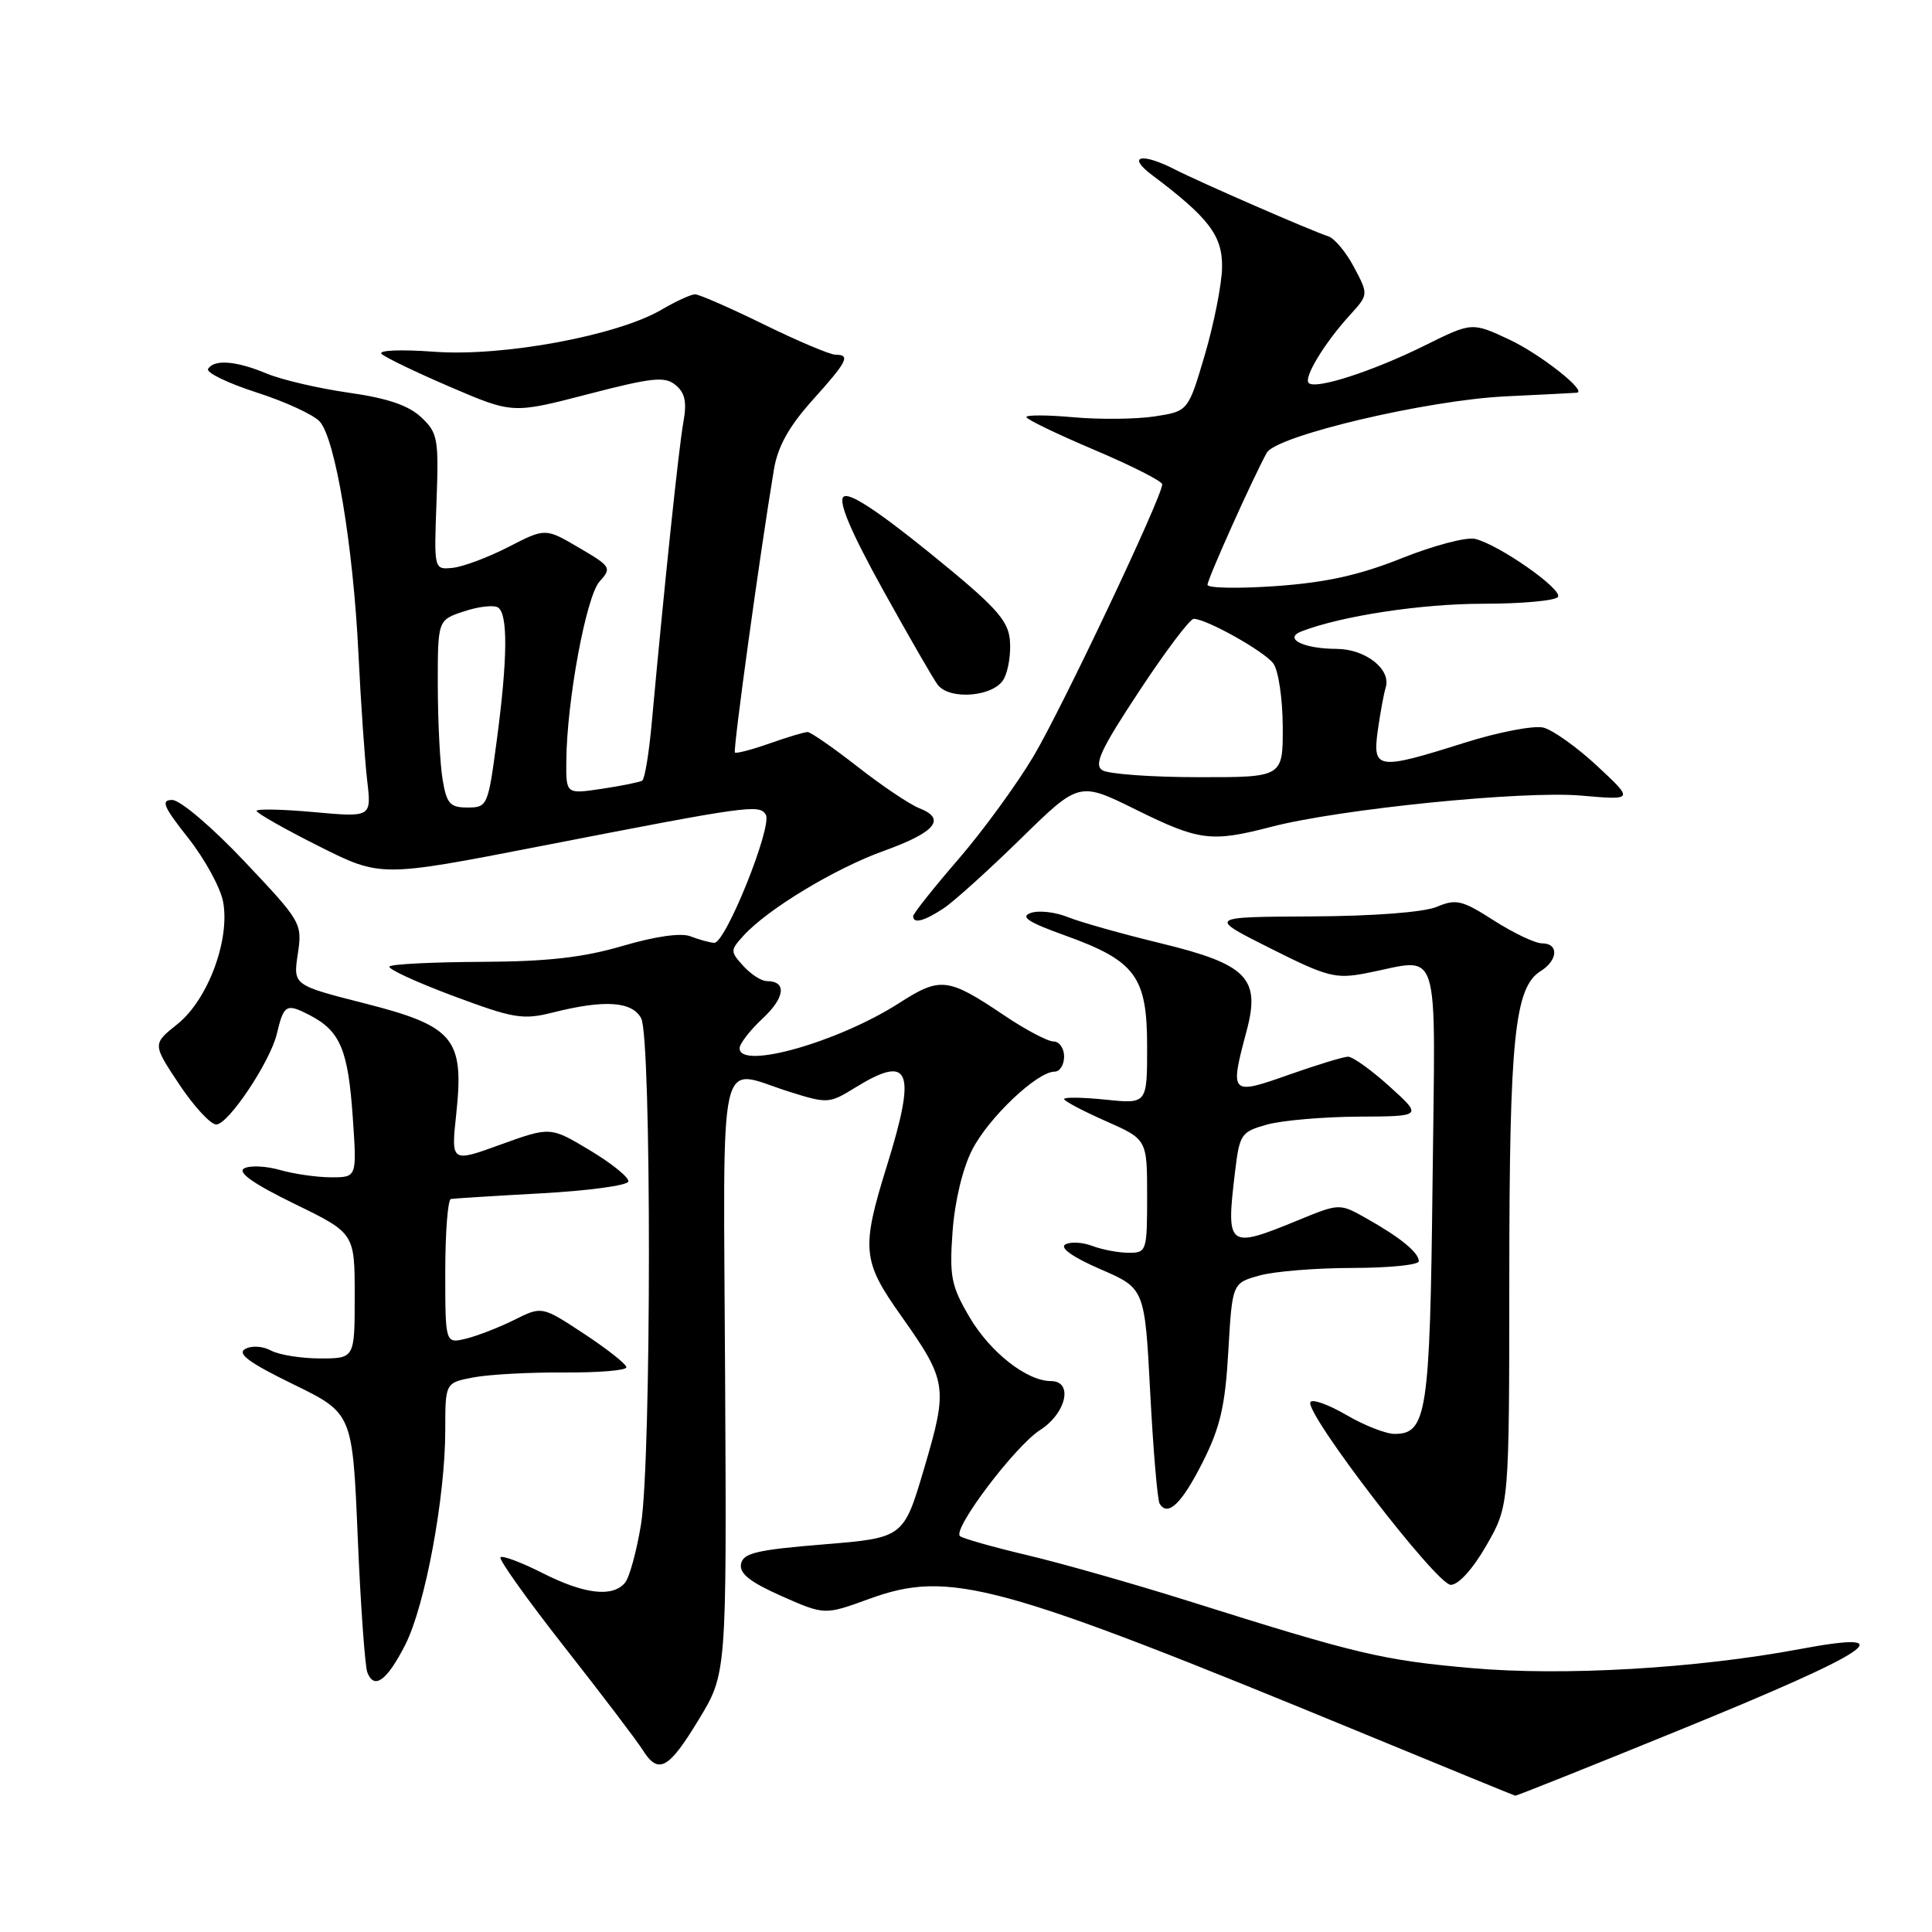 <?xml version="1.0" encoding="UTF-8" standalone="no"?>
<!DOCTYPE svg PUBLIC "-//W3C//DTD SVG 1.1//EN" "http://www.w3.org/Graphics/SVG/1.1/DTD/svg11.dtd" >
<svg xmlns="http://www.w3.org/2000/svg" xmlns:xlink="http://www.w3.org/1999/xlink" version="1.1" viewBox="0 0 256 256">
 <g >
 <path fill="currentColor"
d=" M 222.28 229.35 C 248.23 218.78 252.59 215.87 238.50 218.51 C 224.80 221.08 207.11 222.11 194.98 221.03 C 183.19 219.99 179.87 219.20 157.50 212.15 C 150.35 209.90 140.73 207.16 136.13 206.07 C 131.52 204.98 127.50 203.84 127.19 203.53 C 126.23 202.56 134.51 191.61 137.80 189.50 C 141.30 187.26 142.25 183.00 139.25 183.00 C 136.04 182.99 131.19 179.17 128.45 174.50 C 126.04 170.39 125.79 169.14 126.22 163.19 C 126.51 159.19 127.55 154.83 128.82 152.35 C 130.98 148.11 137.43 142.00 139.73 142.00 C 140.43 142.00 141.00 141.10 141.00 140.00 C 141.00 138.90 140.37 138.00 139.60 138.00 C 138.83 138.00 135.91 136.46 133.10 134.57 C 125.59 129.51 124.61 129.40 119.13 132.92 C 111.06 138.09 98.00 141.79 98.00 138.90 C 98.00 138.30 99.38 136.51 101.08 134.93 C 104.04 132.16 104.27 130.00 101.60 130.00 C 100.89 130.00 99.50 129.10 98.50 128.00 C 96.75 126.07 96.75 125.93 98.51 123.99 C 101.69 120.48 110.62 115.08 117.10 112.75 C 123.94 110.29 125.43 108.51 121.83 107.10 C 120.55 106.60 116.86 104.12 113.63 101.59 C 110.40 99.07 107.42 97.00 107.01 97.00 C 106.59 97.00 104.32 97.68 101.97 98.51 C 99.61 99.34 97.55 99.88 97.38 99.71 C 97.10 99.43 100.72 73.16 102.55 62.21 C 103.06 59.16 104.53 56.52 107.63 53.06 C 112.30 47.87 112.74 47.00 110.70 47.00 C 109.99 47.00 105.73 45.20 101.24 43.00 C 96.75 40.80 92.64 39.00 92.10 39.00 C 91.56 39.00 89.58 39.91 87.70 41.01 C 81.87 44.46 66.67 47.28 57.57 46.61 C 53.06 46.28 50.04 46.41 50.57 46.90 C 51.08 47.38 55.20 49.36 59.72 51.30 C 67.94 54.82 67.94 54.82 77.91 52.23 C 86.47 50.01 88.10 49.84 89.53 51.03 C 90.78 52.06 91.03 53.29 90.55 55.95 C 89.95 59.20 88.01 77.72 86.36 95.78 C 86.00 99.79 85.43 103.23 85.10 103.44 C 84.77 103.64 82.36 104.13 79.75 104.52 C 75.00 105.23 75.00 105.23 75.04 100.86 C 75.10 92.88 77.67 79.03 79.44 77.06 C 81.08 75.25 80.97 75.06 76.71 72.57 C 72.26 69.96 72.26 69.96 67.38 72.47 C 64.70 73.85 61.38 75.09 60.00 75.24 C 57.50 75.50 57.50 75.50 57.84 66.50 C 58.15 58.10 58.01 57.35 55.80 55.28 C 54.13 53.71 51.30 52.75 46.18 52.03 C 42.19 51.46 37.31 50.32 35.34 49.50 C 31.30 47.81 28.38 47.58 27.57 48.88 C 27.28 49.36 30.15 50.76 33.96 51.99 C 37.77 53.21 41.55 54.95 42.37 55.86 C 44.43 58.15 46.79 72.24 47.49 86.50 C 47.81 93.10 48.34 100.70 48.65 103.40 C 49.23 108.30 49.23 108.30 41.61 107.61 C 37.43 107.23 34.00 107.16 34.00 107.45 C 34.00 107.74 37.70 109.84 42.22 112.11 C 50.44 116.24 50.44 116.24 71.47 112.15 C 99.23 106.74 100.60 106.55 101.47 107.94 C 102.39 109.45 96.13 125.02 94.64 124.93 C 94.01 124.89 92.60 124.50 91.50 124.07 C 90.25 123.58 86.86 124.06 82.50 125.34 C 77.26 126.88 72.56 127.41 63.83 127.45 C 57.41 127.48 51.91 127.75 51.61 128.06 C 51.31 128.36 55.07 130.10 59.98 131.94 C 68.16 134.99 69.26 135.17 73.39 134.13 C 80.13 132.44 83.76 132.69 84.96 134.93 C 86.34 137.51 86.32 193.43 84.94 201.97 C 84.36 205.52 83.41 209.01 82.82 209.72 C 81.18 211.69 77.43 211.25 71.87 208.43 C 69.08 207.02 66.58 206.08 66.32 206.35 C 66.05 206.61 69.88 211.98 74.82 218.27 C 79.76 224.56 84.40 230.67 85.14 231.85 C 87.23 235.19 88.57 234.48 92.57 227.88 C 96.29 221.77 96.29 221.77 96.08 182.38 C 95.85 137.77 94.98 141.63 104.55 144.65 C 109.63 146.25 109.88 146.24 113.26 144.15 C 120.62 139.60 121.49 141.71 117.51 154.50 C 114.10 165.48 114.25 167.09 119.38 174.32 C 125.51 182.99 125.64 183.79 122.47 194.51 C 119.74 203.77 119.74 203.77 109.13 204.64 C 100.27 205.36 98.46 205.79 98.19 207.23 C 97.95 208.50 99.38 209.63 103.56 211.49 C 109.27 214.01 109.27 214.01 115.15 211.87 C 125.84 207.97 132.05 209.66 181.00 229.84 C 191.72 234.26 200.63 237.91 200.78 237.94 C 200.93 237.97 210.61 234.11 222.28 229.35 Z  M 53.71 217.92 C 56.33 212.75 59.00 198.42 59.00 189.48 C 59.00 183.22 59.00 183.22 62.75 182.51 C 64.81 182.12 70.21 181.83 74.75 181.86 C 79.29 181.89 83.00 181.59 83.00 181.17 C 83.00 180.76 80.48 178.77 77.40 176.74 C 71.81 173.06 71.81 173.06 68.15 174.89 C 66.14 175.89 63.26 177.01 61.75 177.38 C 59.00 178.04 59.00 178.04 59.00 168.52 C 59.00 163.28 59.34 158.94 59.75 158.87 C 60.16 158.80 65.57 158.46 71.76 158.12 C 77.96 157.78 83.13 157.08 83.26 156.56 C 83.39 156.05 81.12 154.20 78.21 152.45 C 72.93 149.28 72.93 149.28 66.34 151.66 C 59.76 154.05 59.76 154.05 60.46 147.56 C 61.52 137.59 60.17 135.97 48.31 132.95 C 38.84 130.54 38.84 130.54 39.46 126.41 C 40.07 122.34 39.95 122.14 32.39 114.14 C 28.10 109.60 23.87 106.00 22.82 106.00 C 21.28 106.00 21.64 106.87 24.94 111.04 C 27.13 113.82 29.21 117.61 29.56 119.48 C 30.51 124.53 27.54 132.48 23.51 135.70 C 20.20 138.34 20.20 138.34 23.74 143.67 C 25.69 146.60 27.90 149.00 28.66 149.00 C 30.25 149.00 35.79 140.71 36.68 137.00 C 37.61 133.09 37.93 132.91 41.03 134.51 C 45.09 136.62 46.13 139.08 46.75 148.13 C 47.29 156.00 47.29 156.00 43.89 156.00 C 42.02 156.00 38.96 155.56 37.10 155.03 C 35.24 154.50 33.10 154.40 32.35 154.82 C 31.42 155.34 33.57 156.85 38.99 159.50 C 47.00 163.40 47.00 163.40 47.00 171.70 C 47.00 180.00 47.00 180.00 42.43 180.00 C 39.92 180.00 36.99 179.53 35.92 178.96 C 34.81 178.36 33.33 178.27 32.48 178.75 C 31.38 179.37 33.06 180.60 38.85 183.42 C 46.71 187.26 46.71 187.26 47.40 203.67 C 47.78 212.70 48.36 220.76 48.67 221.59 C 49.58 223.95 51.27 222.71 53.71 217.92 Z  M 196.97 204.75 C 199.98 199.50 199.98 199.50 199.99 169.19 C 200.00 137.59 200.69 130.83 204.14 128.68 C 206.45 127.24 206.57 125.00 204.34 125.00 C 203.42 125.00 200.56 123.64 197.96 121.98 C 193.74 119.27 192.95 119.08 190.38 120.16 C 188.64 120.88 182.04 121.39 173.77 121.43 C 160.04 121.50 160.04 121.50 168.31 125.65 C 175.89 129.46 176.95 129.74 181.04 128.95 C 191.08 127.01 190.18 124.16 189.82 156.75 C 189.48 187.20 189.06 190.00 184.80 190.00 C 183.63 190.00 180.75 188.87 178.40 187.49 C 176.05 186.12 173.90 185.35 173.64 185.78 C 172.80 187.14 190.35 209.99 192.23 210.00 C 193.27 210.00 195.16 207.90 196.97 204.75 Z  M 159.38 193.71 C 161.70 189.10 162.35 186.26 162.76 179.01 C 163.28 170.02 163.28 170.02 166.89 169.01 C 168.87 168.46 174.44 168.01 179.25 168.01 C 184.06 168.00 188.00 167.61 188.00 167.12 C 188.00 165.98 185.58 163.99 181.11 161.47 C 177.50 159.43 177.50 159.43 172.00 161.69 C 162.67 165.52 162.44 165.34 163.65 155.26 C 164.25 150.27 164.45 149.97 167.89 149.01 C 169.87 148.46 175.32 147.99 180.00 147.96 C 188.50 147.92 188.50 147.92 184.12 143.96 C 181.71 141.78 179.24 140.01 178.62 140.02 C 178.00 140.03 174.46 141.11 170.75 142.42 C 163.03 145.15 162.93 145.04 165.18 136.61 C 167.05 129.61 165.25 127.77 153.81 124.99 C 148.69 123.75 143.15 122.19 141.49 121.52 C 139.84 120.85 137.63 120.60 136.58 120.97 C 135.14 121.48 136.24 122.20 141.09 123.94 C 150.48 127.32 152.00 129.38 152.00 138.70 C 152.00 146.28 152.00 146.28 146.50 145.71 C 143.47 145.40 141.00 145.36 141.00 145.63 C 141.00 145.89 143.47 147.20 146.50 148.54 C 152.00 150.97 152.00 150.97 152.00 158.49 C 152.00 165.78 151.93 166.00 149.57 166.00 C 148.23 166.00 146.05 165.59 144.73 165.09 C 143.41 164.59 141.80 164.51 141.14 164.91 C 140.41 165.36 142.23 166.63 145.82 168.18 C 151.69 170.72 151.69 170.72 152.41 184.56 C 152.81 192.17 153.37 198.79 153.66 199.25 C 154.75 201.02 156.59 199.24 159.38 193.71 Z  M 125.03 120.36 C 126.39 119.46 130.99 115.31 135.25 111.14 C 142.99 103.56 142.99 103.56 150.51 107.28 C 158.89 111.42 160.49 111.63 168.44 109.56 C 177.51 107.20 201.79 104.75 209.50 105.42 C 216.50 106.03 216.50 106.03 211.65 101.51 C 208.98 99.02 205.76 96.73 204.51 96.41 C 203.26 96.10 198.55 97.00 194.06 98.42 C 182.47 102.08 181.84 101.99 182.57 96.75 C 182.90 94.41 183.37 91.87 183.61 91.11 C 184.37 88.69 180.95 86.00 177.10 85.98 C 172.69 85.97 169.99 84.60 172.48 83.65 C 177.81 81.60 188.35 80.00 196.50 80.00 C 201.66 80.00 206.13 79.59 206.44 79.09 C 207.07 78.09 198.69 72.21 195.48 71.41 C 194.35 71.12 189.99 72.27 185.78 73.95 C 180.14 76.21 175.75 77.18 169.07 77.66 C 164.08 78.01 160.00 77.93 160.00 77.49 C 160.00 76.73 165.99 63.38 167.85 60.00 C 169.09 57.74 189.07 53.02 199.50 52.52 C 204.45 52.28 208.69 52.07 208.92 52.04 C 210.41 51.89 204.11 46.93 200.00 45.00 C 195.04 42.68 195.04 42.68 188.77 45.79 C 181.89 49.20 174.31 51.65 173.41 50.75 C 172.71 50.05 175.49 45.46 178.85 41.77 C 181.34 39.04 181.34 39.04 179.42 35.41 C 178.36 33.41 176.82 31.57 176.00 31.31 C 173.85 30.63 159.03 24.17 155.67 22.45 C 151.25 20.19 149.27 20.65 152.62 23.17 C 160.21 28.87 162.00 31.24 161.93 35.45 C 161.89 37.68 160.86 42.88 159.65 47.00 C 157.44 54.50 157.44 54.50 152.97 55.18 C 150.51 55.55 145.69 55.60 142.25 55.29 C 138.81 54.98 136.00 54.97 136.00 55.26 C 136.00 55.56 140.05 57.51 145.00 59.61 C 149.95 61.71 154.00 63.76 154.00 64.18 C 154.00 65.81 140.74 93.82 136.95 100.20 C 134.74 103.92 130.25 110.08 126.97 113.88 C 123.68 117.68 121.00 121.07 121.00 121.40 C 121.00 122.44 122.46 122.06 125.03 120.36 Z  M 133.02 89.95 C 133.63 88.83 133.98 86.49 133.81 84.76 C 133.55 82.12 131.84 80.27 123.14 73.22 C 116.13 67.55 112.44 65.16 111.76 65.84 C 111.07 66.53 112.78 70.53 117.01 78.18 C 120.46 84.40 123.72 90.06 124.26 90.75 C 125.90 92.83 131.77 92.30 133.02 89.95 Z  M 58.64 103.25 C 58.30 101.19 58.02 95.60 58.01 90.83 C 58.00 82.16 58.00 82.16 61.48 81.01 C 63.39 80.37 65.42 80.14 65.98 80.49 C 67.32 81.32 67.27 87.25 65.82 98.14 C 64.67 106.80 64.58 107.00 61.95 107.00 C 59.62 107.00 59.18 106.50 58.64 103.25 Z  M 146.07 102.06 C 144.91 101.33 145.85 99.30 150.95 91.58 C 154.42 86.31 157.67 82.00 158.17 82.00 C 159.84 82.00 167.48 86.27 168.71 87.90 C 169.39 88.78 169.95 92.53 169.97 96.25 C 170.00 103.00 170.00 103.00 158.75 102.98 C 152.56 102.98 146.85 102.56 146.07 102.06 Z "/>
</g>
</svg>